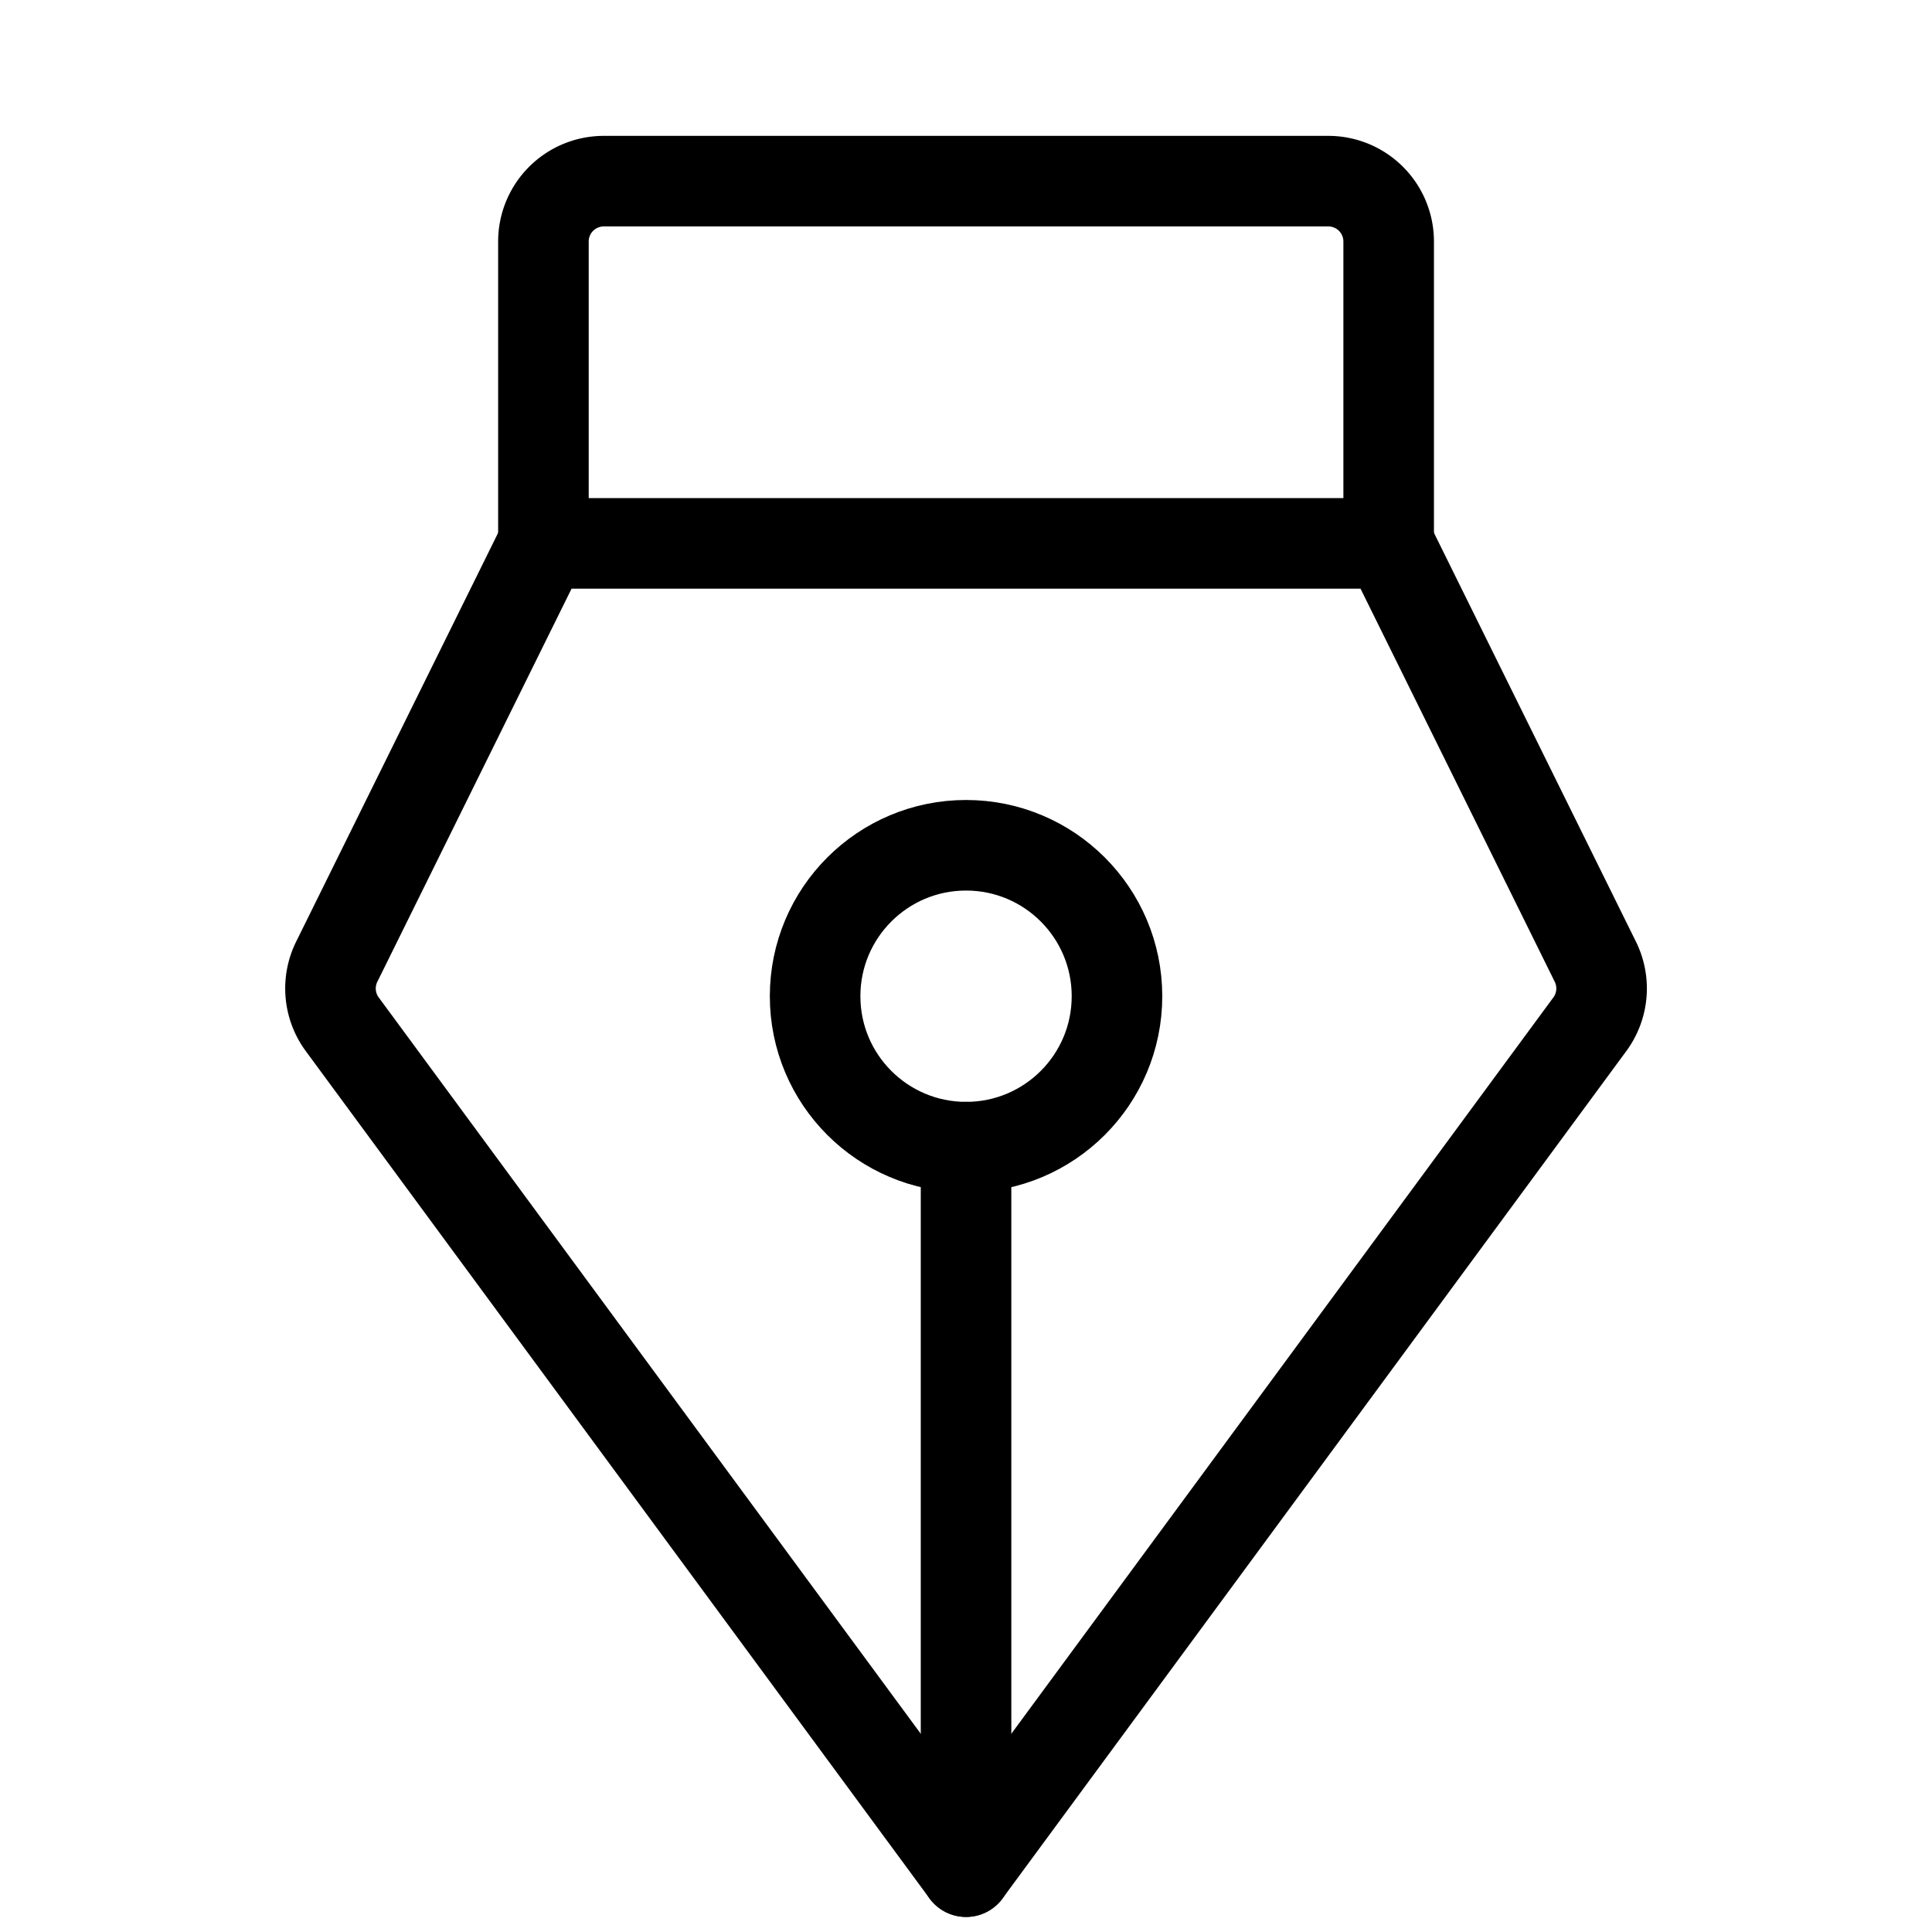 <svg id="Raw" xmlns="http://www.w3.org/2000/svg" viewBox="0 0 256 256">
  <rect width="256" height="256" fill="none"/>
  <line x1="128.006" y1="152.003" x2="128.006" y2="248.003" fill="none" stroke="#000" stroke-linecap="round" stroke-linejoin="round" stroke-width="12"/>
  <circle cx="128.006" cy="132.003" r="20" fill="none" stroke="#000" stroke-linecap="round" stroke-linejoin="round" stroke-width="12"/>
  <path d="M72.006,72.003v-40a8,8,0,0,1,8-8h96a8,8,0,0,1,8,8v40" fill="none" stroke="#000" stroke-linecap="round" stroke-linejoin="round" stroke-width="12"/>
  <path d="M72.006,72.003l-27.387,55.431a8,8,0,0,0,.73,8.286l82.657,112.283,82.656-112.283a8,8,0,0,0,.73-8.286L184.006,72.003Z" fill="none" stroke="#000" stroke-linecap="round" stroke-linejoin="round" stroke-width="12"/>
</svg>
